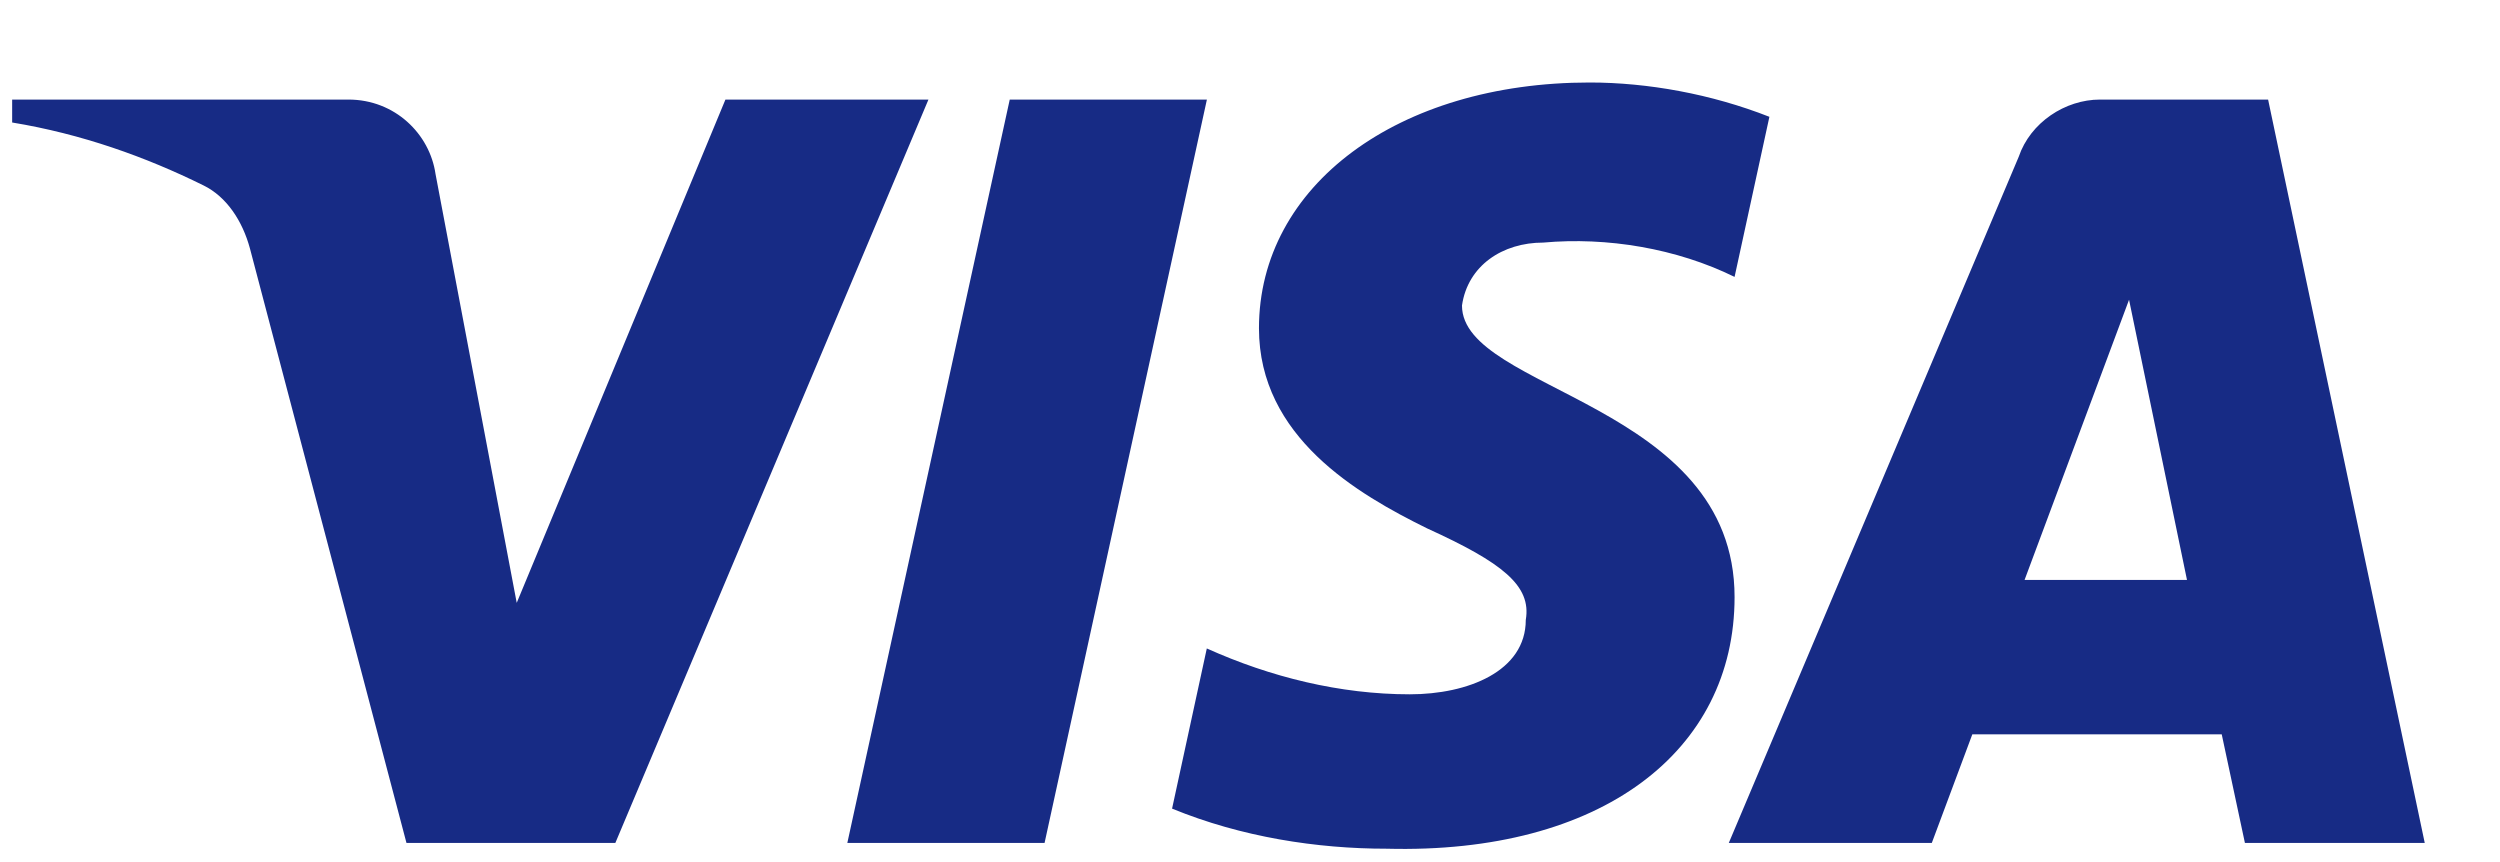 <svg width="29" height="10" viewBox="0 0 29 10" fill="none" xmlns="http://www.w3.org/2000/svg">
<path fill-rule="evenodd" clip-rule="evenodd" d="M7.138 9.778H4.715L2.899 2.881C2.813 2.564 2.63 2.283 2.361 2.151C1.689 1.819 0.948 1.554 0.141 1.421V1.155H4.042C4.581 1.155 4.985 1.554 5.052 2.018L5.994 6.993L8.415 1.155H10.77L7.138 9.778ZM12.117 9.778H9.829L11.713 1.155H14L12.117 9.778ZM16.959 3.544C17.026 3.08 17.43 2.814 17.901 2.814C18.642 2.747 19.448 2.881 20.121 3.212L20.525 1.355C19.852 1.09 19.112 0.957 18.44 0.957C16.22 0.957 14.604 2.151 14.604 3.808C14.604 5.069 15.748 5.732 16.556 6.13C17.43 6.528 17.767 6.794 17.699 7.191C17.699 7.788 17.026 8.054 16.354 8.054C15.546 8.054 14.739 7.855 13.999 7.522L13.596 9.38C14.403 9.711 15.277 9.845 16.085 9.845C18.574 9.91 20.121 8.717 20.121 6.926C20.121 4.671 16.959 4.538 16.959 3.544ZM28.127 9.778L26.31 1.155H24.36C23.956 1.155 23.552 1.421 23.417 1.819L20.054 9.778H22.409L22.879 8.518H25.772L26.041 9.778H28.127ZM24.697 3.477L25.369 6.727H23.485L24.697 3.477Z" fill="#172B85"/>
</svg>
